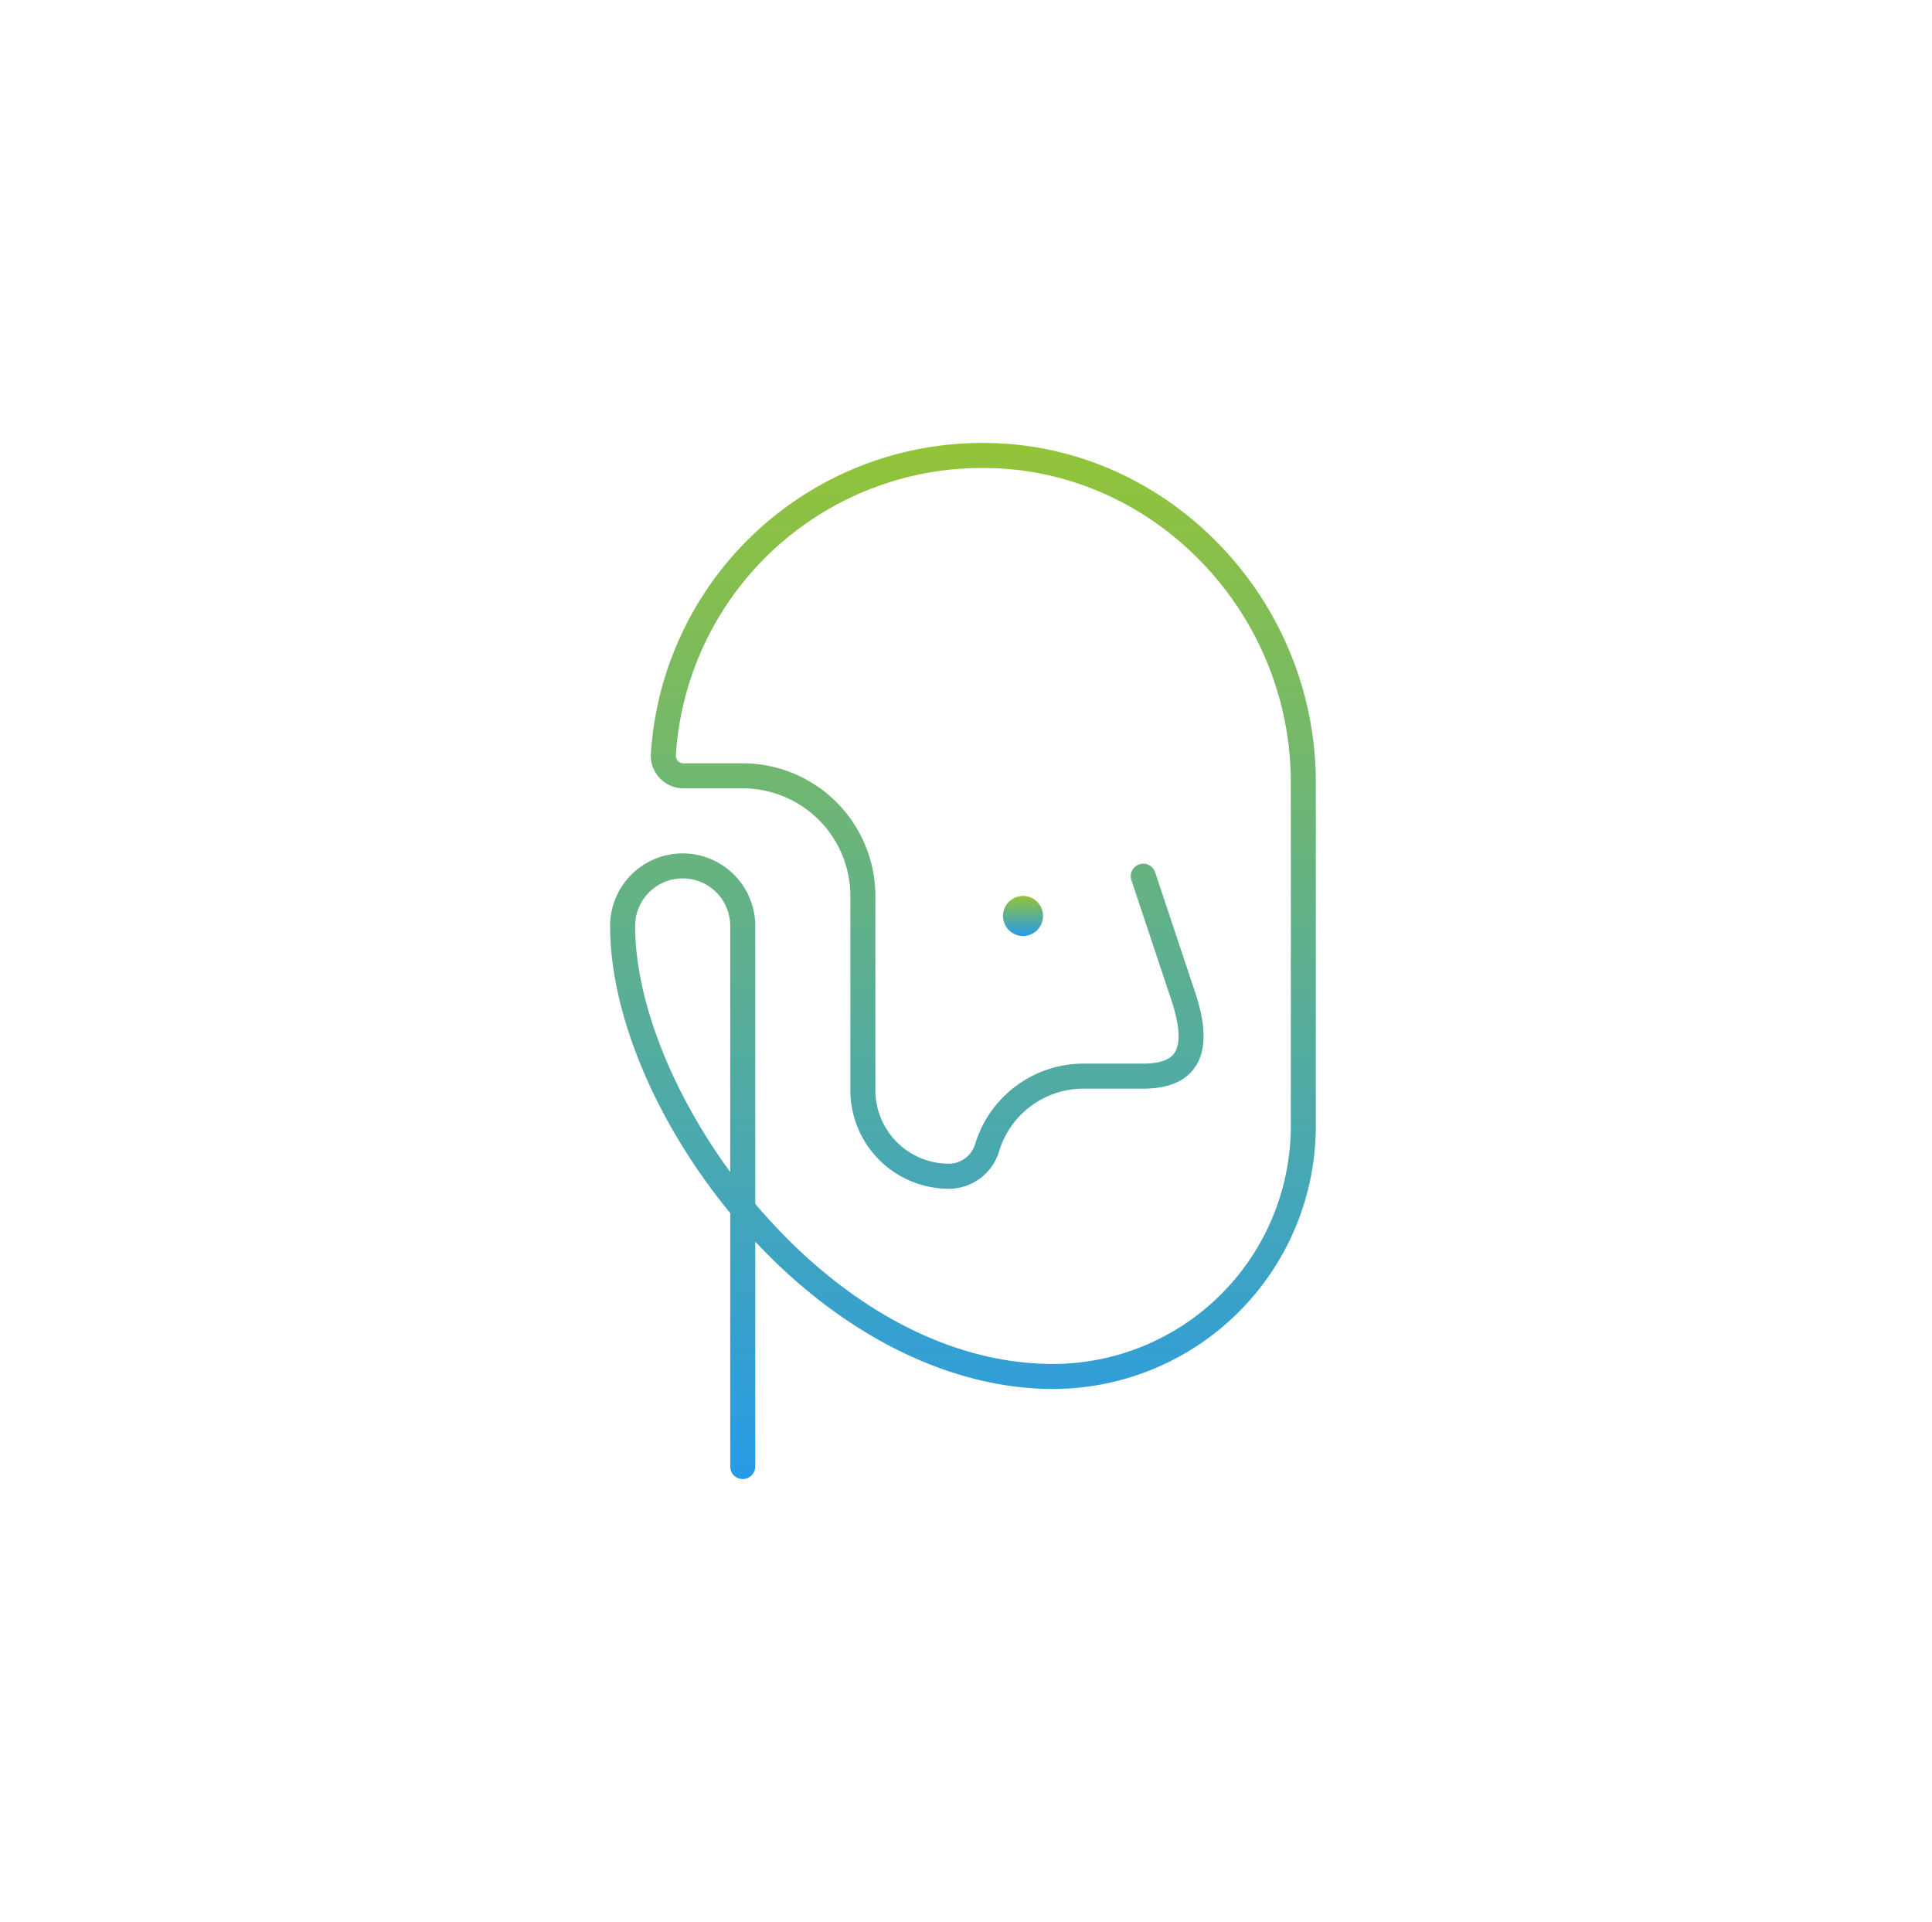 <svg width="193" height="192" viewBox="0 0 193 192" fill="none" xmlns="http://www.w3.org/2000/svg"><path d="M102.197 93.5a2 2 0 1 0 0-4 2 2 0 0 0 0 4Z" fill="url(#a)"/><path d="M99.13 44.262a33.164 33.164 0 0 0-34.11 31.016 3.26 3.26 0 0 0 3.252 3.471h5.925a10.762 10.762 0 0 1 10.75 10.75v19.412a9.848 9.848 0 0 0 9.84 9.838 5.25 5.25 0 0 0 5.032-3.78 8.81 8.81 0 0 1 8.378-6.22h6c2.417 0 4.141-.691 5.123-2.055 1.194-1.655 1.214-4.138.063-7.59l-4-12a1.25 1.25 0 0 0-2.371.79l4 12c.853 2.562.951 4.408.281 5.338-.487.676-1.528 1.017-3.096 1.017h-6a11.32 11.32 0 0 0-10.771 7.997 2.76 2.76 0 0 1-2.64 2.003 7.35 7.35 0 0 1-7.339-7.338V89.499a13.265 13.265 0 0 0-13.25-13.25h-5.925a.76.76 0 0 1-.757-.807 30.647 30.647 0 0 1 31.547-28.68c16.479.451 29.885 14.54 29.885 31.403V112.5a23.773 23.773 0 0 1-23.75 23.75c-11.513 0-22.112-6.947-29.75-15.996V92.499a7.25 7.25 0 0 0-14.5 0c0 8.798 4.565 19.645 12 28.678v25.322a1.249 1.249 0 1 0 2.5 0v-22.471c8.77 9.38 19.52 14.721 29.75 14.721a26.276 26.276 0 0 0 26.25-26.25V78.165c0-18.206-14.497-33.415-32.316-33.903Zm-26.183 72.814c-5.91-8.069-9.5-17.262-9.5-24.577a4.75 4.75 0 1 1 9.5 0v24.577Z" fill="url(#b)"/><defs><linearGradient id="a" x1="102.197" y1="89.499" x2="102.197" y2="93.499" gradientUnits="userSpaceOnUse"><stop stop-color="#93C437"/><stop offset="1" stop-color="#279BE8"/></linearGradient><linearGradient id="b" x1="96.197" y1="44.247" x2="96.197" y2="147.749" gradientUnits="userSpaceOnUse"><stop stop-color="#93C437"/><stop offset="1" stop-color="#279BE8"/></linearGradient></defs></svg>